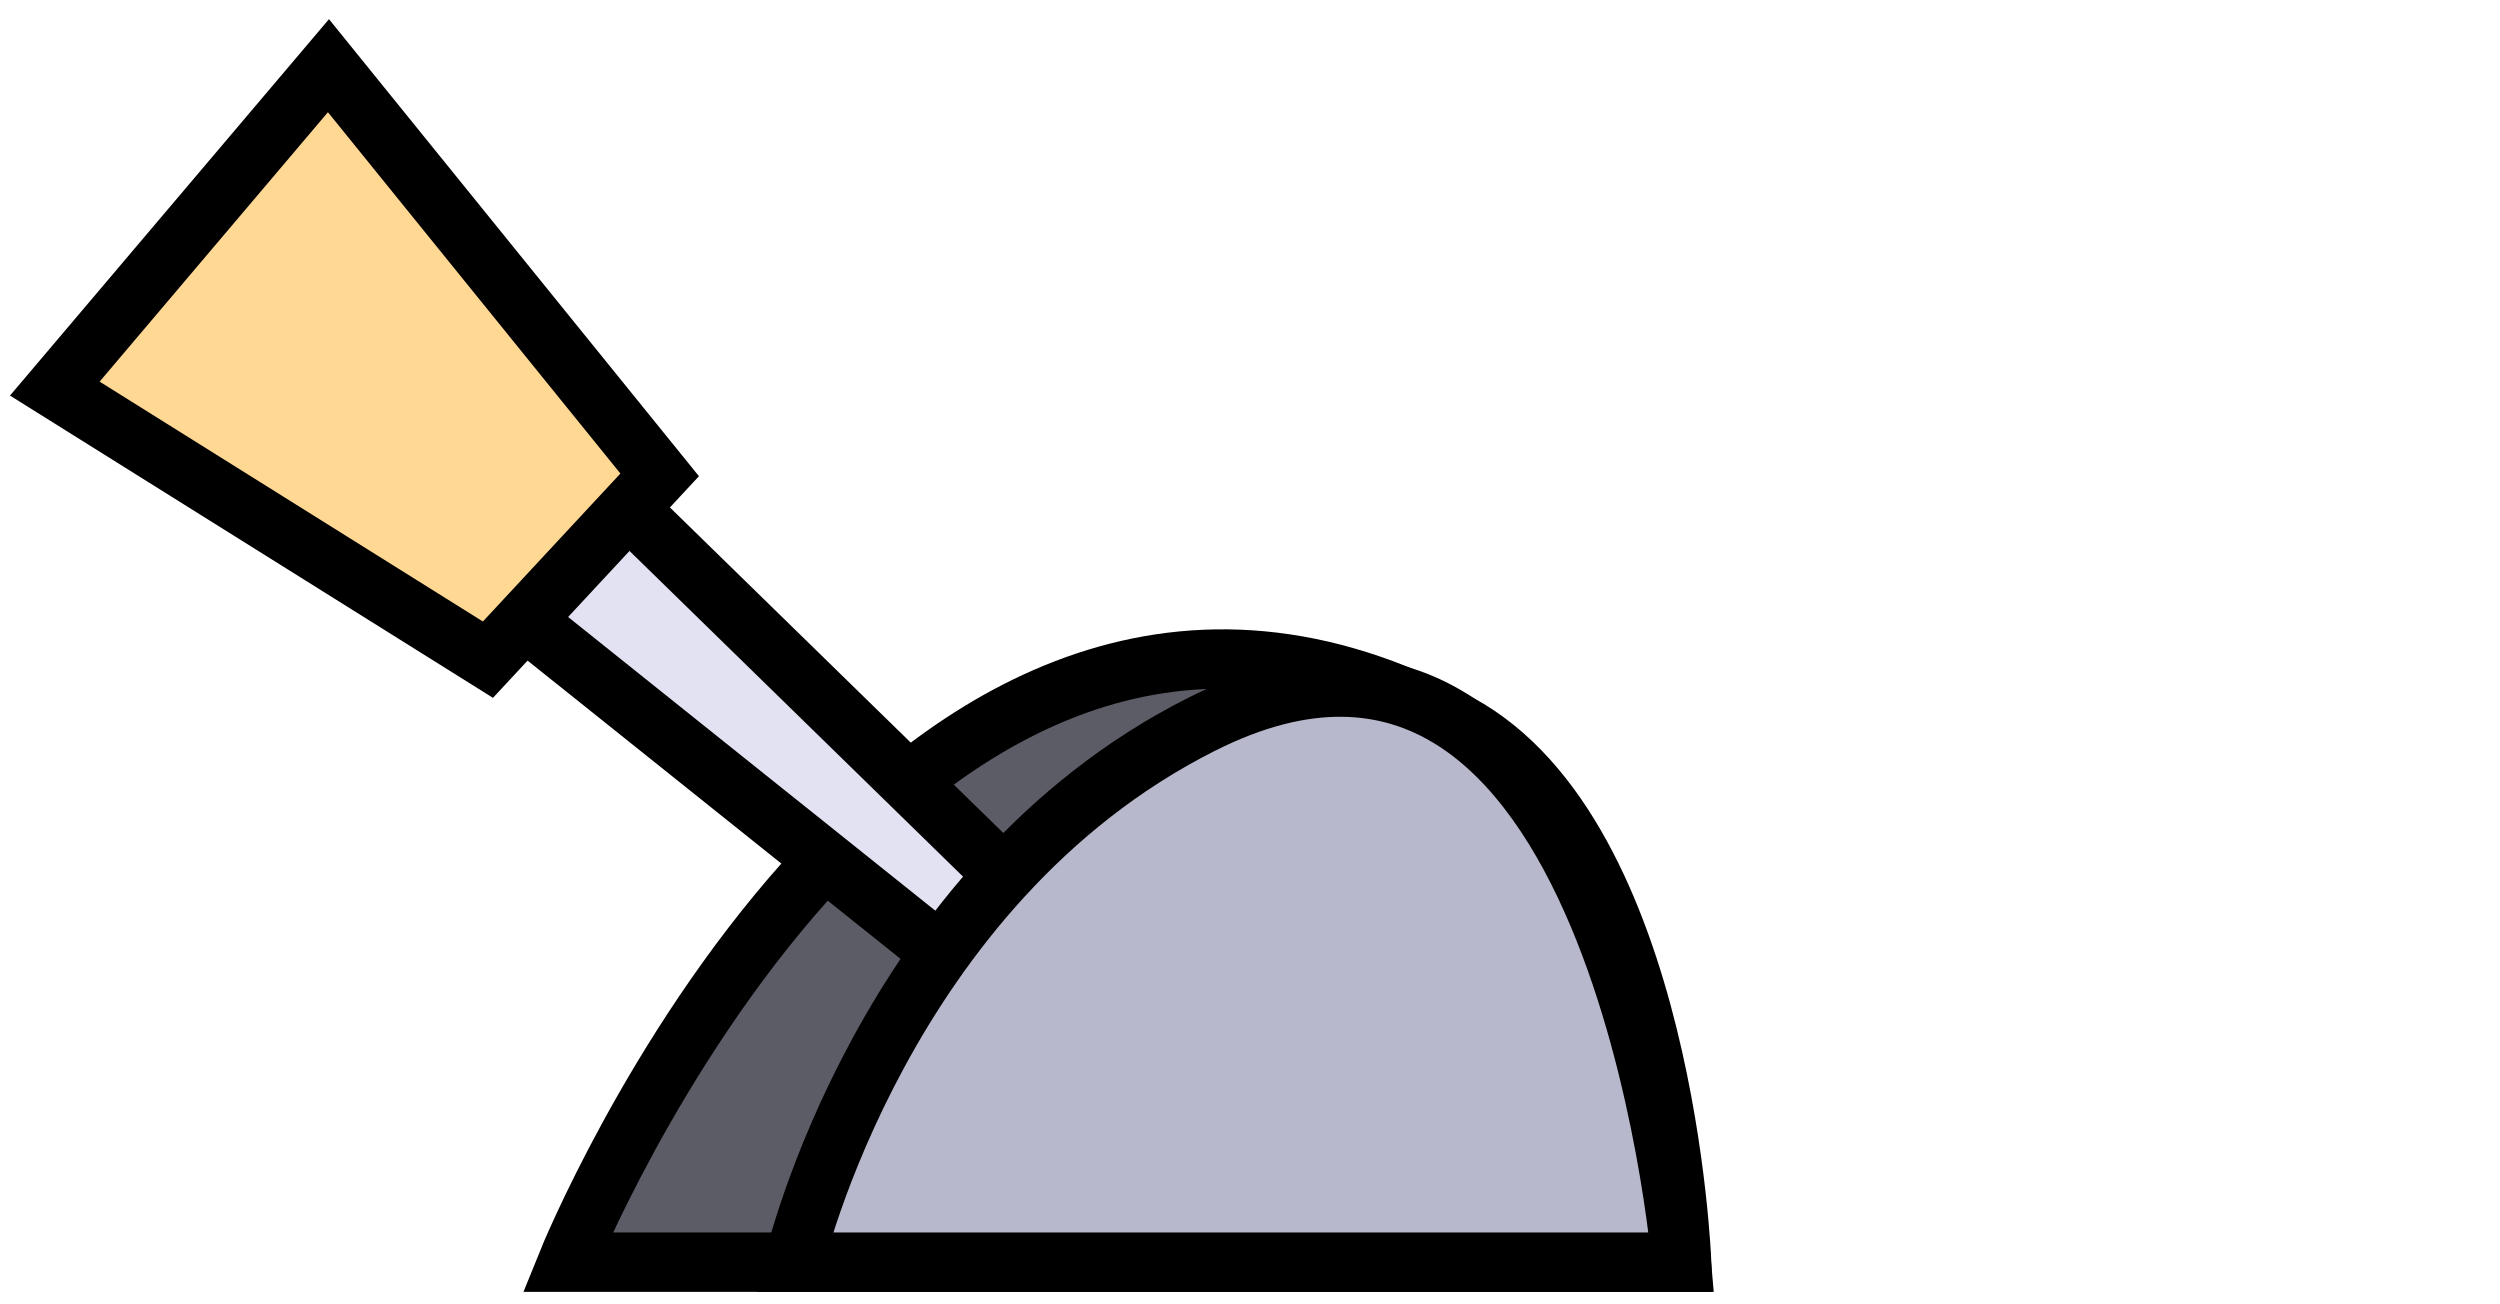 <?xml version="1.0" encoding="UTF-8"?><svg id="Livello_2" xmlns="http://www.w3.org/2000/svg" viewBox="0 0 126.35 65.9"><defs><style>.cls-1{fill:#5c5c66;}.cls-1,.cls-2,.cls-3,.cls-4{stroke:#000;stroke-miterlimit:10;stroke-width:3px;}.cls-5{fill:none;}.cls-2{fill:#ffd894;}.cls-3{fill:#e2e2f2;}.cls-4{fill:#b8b8cc;}</style></defs><g id="levers"><g><rect class="cls-5" width="126.35" height="65.9"/><g><path class="cls-1" d="M84.98,63.79H28.68s17.12-42.36,45.05-27.21c10.44,5.66,11.26,27.21,11.26,27.21Z"/><g><polygon class="cls-3" points="58.44 56.88 13.24 20.73 19.63 13.85 60.84 54.09 58.44 56.88"/><polygon class="cls-2" points="2.77 19.64 16.6 3.32 33.34 24 24.66 33.34 2.77 19.64"/></g><path class="cls-4" d="M40.13,63.79h44.85s-3.18-37.81-24.26-27.18c-16.14,8.13-20.59,27.18-20.59,27.18Z"/></g></g></g></svg>